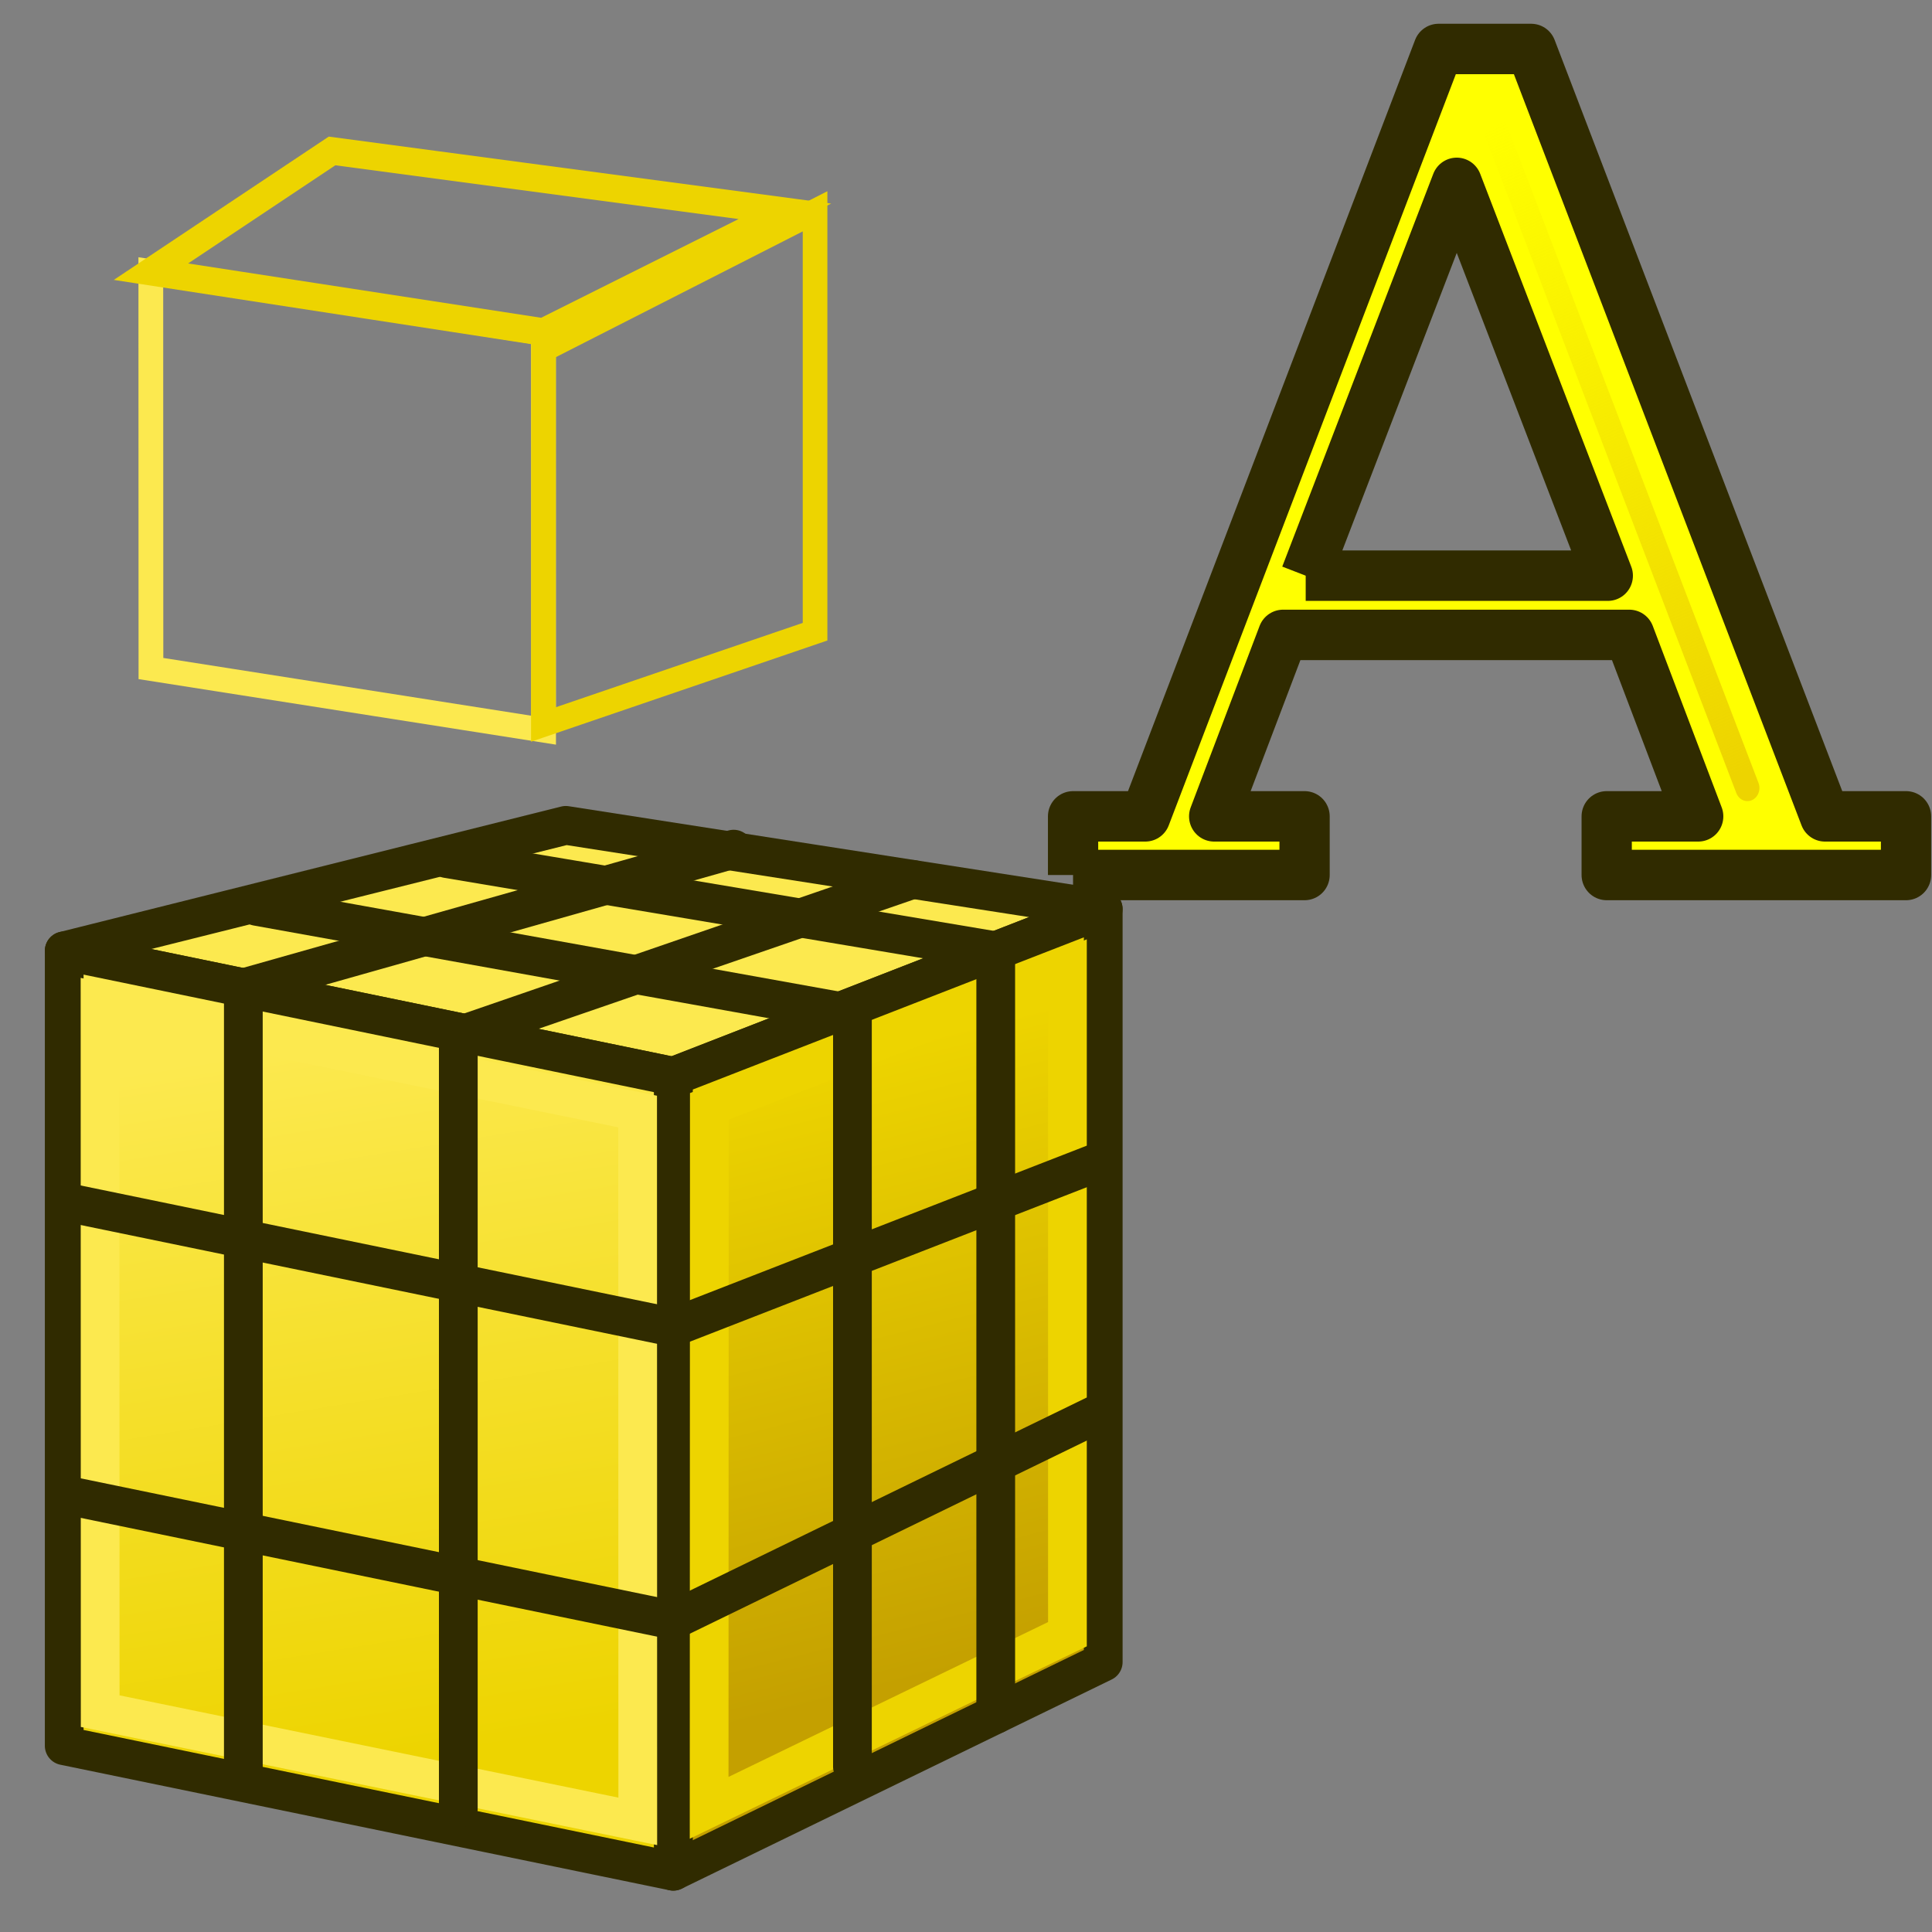 <?xml version="1.0" encoding="UTF-8" standalone="no"?>
<svg
   xmlns:dc="http://purl.org/dc/elements/1.1/"
   xmlns:cc="http://creativecommons.org/ns#"
   xmlns:rdf="http://www.w3.org/1999/02/22-rdf-syntax-ns#"
   xmlns:svg="http://www.w3.org/2000/svg"
   xmlns="http://www.w3.org/2000/svg"
   xmlns:xlink="http://www.w3.org/1999/xlink"
   xmlns:sodipodi="http://sodipodi.sourceforge.net/DTD/sodipodi-0.dtd"
   xmlns:inkscape="http://www.inkscape.org/namespaces/inkscape"
   version="1.1"
   inkscape:output_extension="org.inkscape.output.svg.inkscape"
   sodipodi:docname="cfd-analysis-from-mesh.svg"
   inkscape:version="1.0beta2 (969f793, 2020-01-16)"
   sodipodi:version="0.32"
   id="svg2860"
   height="64px"
   width="64px">
  <rect width="100%" height="100%" fill="#808080" stroke="none"/>
  <defs
     id="defs2862">
    <marker
       inkscape:isstock="true"
       style="overflow:visible;"
       id="Arrow1Lend"
       refX="0.0"
       refY="0.0"
       orient="auto"
       inkscape:stockid="Arrow1Lend">
      <path
         transform="scale(0.8) rotate(180) translate(12.5,0)"
         style="fill-rule:evenodd;stroke:#000000;stroke-width:1pt;stroke-opacity:1;fill:#ff0000;fill-opacity:1"
         d="M 0.0,0.0 L 5.0,-5.0 L -12.5,0.0 L 5.0,5.0 L 0.0,0.0 z "
         id="path4184" />
    </marker>
    <radialGradient
       gradientUnits="userSpaceOnUse"
       r="19.467"
       fy="28.87"
       fx="45.883"
       cy="28.87"
       cx="45.883"
       id="radialGradient3692"
       xlink:href="#linearGradient3377"
       inkscape:collect="always" />
    <radialGradient
       gradientTransform="matrix(0.974,0.225,-0.462,2.002,48.488,-127.999)"
       r="19.467"
       fy="97.37"
       fx="135.383"
       cy="97.37"
       cx="135.383"
       gradientUnits="userSpaceOnUse"
       id="radialGradient3703"
       xlink:href="#linearGradient3377"
       inkscape:collect="always" />
    <linearGradient
       id="linearGradient3377">
      <stop
         style="stop-color:#faff2b;stop-opacity:1;"
         offset="0"
         id="stop3379" />
      <stop
         style="stop-color:#ffaa00;stop-opacity:1;"
         offset="1"
         id="stop3381" />
    </linearGradient>
    <radialGradient
       gradientTransform="matrix(1.385,-0.051,0.037,0.999,-60.392,7.704)"
       r="19.467"
       fy="81.87"
       fx="148.883"
       cy="81.87"
       cx="148.883"
       gradientUnits="userSpaceOnUse"
       id="radialGradient3705"
       xlink:href="#linearGradient3377"
       inkscape:collect="always" />
    <inkscape:perspective
       id="perspective2868"
       inkscape:persp3d-origin="28 : 19.333333 : 1"
       inkscape:vp_z="60 : 30 : 1"
       inkscape:vp_y="0 : 1000 : 0"
       inkscape:vp_x="-4 : 30 : 1"
       sodipodi:type="inkscape:persp3d" />
    <linearGradient
       gradientUnits="userSpaceOnUse"
       y2="21.311"
       x2="17.329"
       y1="55.718"
       x1="22.117"
       id="linearGradient3773"
       xlink:href="#linearGradient3767"
       inkscape:collect="always"
       gradientTransform="matrix(0.593,0,0,0.693,0.347,19.718)" />
    <linearGradient
       id="linearGradient3767"
       inkscape:collect="always">
      <stop
         id="stop3769"
         offset="0"
         style="stop-color:#edd400;stop-opacity:1" />
      <stop
         id="stop3771"
         offset="1"
         style="stop-color:#fce94f;stop-opacity:1" />
    </linearGradient>
    <linearGradient
       gradientUnits="userSpaceOnUse"
       y2="21.837"
       x2="47.502"
       y1="51.18"
       x1="53.897"
       id="linearGradient3783"
       xlink:href="#linearGradient3777"
       inkscape:collect="always"
       gradientTransform="matrix(0.593,0,0,0.693,0.347,19.718)" />
    <linearGradient
       id="linearGradient3777"
       inkscape:collect="always">
      <stop
         id="stop3779"
         offset="0"
         style="stop-color:#c4a000;stop-opacity:1" />
      <stop
         id="stop3781"
         offset="1"
         style="stop-color:#edd400;stop-opacity:1" />
    </linearGradient>
    <linearGradient
       y2="7"
       x2="31"
       y1="37"
       x1="43"
       gradientUnits="userSpaceOnUse"
       id="linearGradient3788"
       xlink:href="#linearGradient3768"
       inkscape:collect="always" />
    <linearGradient
       id="linearGradient3768"
       inkscape:collect="always">
      <stop
         id="stop3770"
         offset="0"
         style="stop-color:#edd400;stop-opacity:1;" />
      <stop
         id="stop3772"
         offset="1"
         style="stop-color:#edd400;stop-opacity:0;" />
    </linearGradient>
  </defs>
  <sodipodi:namedview
     inkscape:document-rotation="0"
     inkscape:snap-global="true"
     inkscape:object-paths="true"
     inkscape:snap-grids="true"
     inkscape:window-maximized="1"
     inkscape:window-y="-11"
     inkscape:window-x="86"
     inkscape:window-height="1046"
     inkscape:window-width="1823"
     inkscape:grid-bbox="true"
     inkscape:document-units="px"
     showgrid="true"
     inkscape:current-layer="layer1"
     inkscape:cy="34.903383"
     inkscape:cx="-9.1985835"
     inkscape:zoom="11.313708"
     inkscape:pageshadow="2"
     inkscape:pageopacity="0.0"
     borderopacity="1.0"
     bordercolor="#666666"
     pagecolor="#ffffff"
     id="base">
    <inkscape:grid
       snapvisiblegridlinesonly="true"
       enabled="true"
       visible="true"
       empspacing="2"
       id="grid3018"
       type="xygrid" />
  </sodipodi:namedview>
  <g
     inkscape:groupmode="layer"
     inkscape:label="Layer 1"
     id="layer1">
    <path
       inkscape:connector-curvature="0"
       id="path2422"
       d="m 33.471,38.868 c 0.144,0 0.144,0 0,0 z"
       style="fill:none;stroke:#000000;stroke-width:0.641px;stroke-linecap:butt;stroke-linejoin:miter;stroke-opacity:1" />
    <path
       sodipodi:nodetypes="ccccc"
       inkscape:connector-curvature="0"
       id="path2993"
       d="m 2.127,31.498 20.176,4.158 14.242,-5.543 -17.803,-2.772 z"
       style="fill:#fce94f;stroke:#302b00;stroke-width:1.283;stroke-linecap:butt;stroke-linejoin:round;stroke-opacity:1" />
    <path
       inkscape:connector-curvature="0"
       id="path2995"
       d="m 36.546,30.112 0,24.946 -14.242,6.929 0,-26.332 z"
       style="fill:url(#linearGradient3783);fill-opacity:1;stroke:#302b00;stroke-width:1.283;stroke-linecap:butt;stroke-linejoin:round;stroke-opacity:1" />
    <path
       style="display:inline;overflow:visible;visibility:visible;fill:url(#linearGradient3773);fill-opacity:1;fill-rule:evenodd;stroke:#302b00;stroke-width:1.283;stroke-linecap:butt;stroke-linejoin:round;stroke-miterlimit:4;stroke-dasharray:none;stroke-dashoffset:0;stroke-opacity:1;marker:none;enable-background:accumulate"
       d="m 2.127,31.498 20.176,4.158 0,26.332 -20.176,-4.158 z"
       id="path3825"
       sodipodi:nodetypes="ccccc"
       inkscape:connector-curvature="0" />
    <path
       sodipodi:nodetypes="ccccc"
       inkscape:connector-curvature="0"
       id="path3765"
       d="m 3.314,33.18 0.005,23.504 17.808,3.651 -0.005,-23.514 z"
       style="fill:none;stroke:#fce94f;stroke-width:1.283;stroke-linecap:butt;stroke-linejoin:miter;stroke-opacity:1" />
    <path
       sodipodi:nodetypes="ccccc"
       inkscape:connector-curvature="0"
       id="path3775"
       d="m 23.498,36.649 -0.007,23.238 11.869,-5.752 2.14e-4,-22.082 z"
       style="fill:none;stroke:#edd400;stroke-width:1.283;stroke-linecap:butt;stroke-linejoin:miter;stroke-opacity:1" />
    <path
       inkscape:connector-curvature="0"
       id="path3051"
       d="m 15.182,59.908 0,-25.639"
       style="fill:none;stroke:#302b00;stroke-width:1.283;stroke-linecap:round;stroke-linejoin:miter;stroke-opacity:1" />
    <path
       inkscape:connector-curvature="0"
       id="path3051-3"
       d="m 8.061,58.522 0,-25.639"
       style="fill:none;stroke:#302b00;stroke-width:1.283;stroke-linecap:round;stroke-linejoin:miter;stroke-opacity:1" />
    <path
       inkscape:connector-curvature="0"
       id="path3051-6"
       d="m 28.238,58.522 0,-24.946"
       style="fill:none;stroke:#302b00;stroke-width:1.283;stroke-linecap:round;stroke-linejoin:miter;stroke-opacity:1" />
    <path
       inkscape:connector-curvature="0"
       id="path3051-7"
       d="m 32.985,56.79 0,-25.292"
       style="fill:none;stroke:#302b00;stroke-width:1.283;stroke-linecap:round;stroke-linejoin:miter;stroke-opacity:1" />
    <path
       sodipodi:nodetypes="cc"
       inkscape:connector-curvature="0"
       id="path3853"
       d="m 14.805,28.443 18.18,3.055"
       style="fill:none;stroke:#302b00;stroke-width:1.283;stroke-linecap:round;stroke-linejoin:miter;stroke-opacity:1" />
    <path
       sodipodi:nodetypes="cc"
       inkscape:connector-curvature="0"
       id="path3873"
       d="M 8.506,30.025 28.238,33.577"
       style="fill:none;stroke:#302b00;stroke-width:1.283;stroke-linecap:round;stroke-linejoin:miter;stroke-opacity:1" />
    <path
       sodipodi:nodetypes="cc"
       inkscape:connector-curvature="0"
       id="path3875"
       d="M 8.091,32.717 24.303,28.129"
       style="fill:none;stroke:#302b00;stroke-width:1.283;stroke-linecap:round;stroke-linejoin:miter;stroke-opacity:1" />
    <path
       sodipodi:nodetypes="cc"
       inkscape:connector-curvature="0"
       id="path3875-3"
       d="M 15.625,34.165 30.235,29.131"
       style="fill:none;stroke:#302b00;stroke-width:1.283;stroke-linecap:round;stroke-linejoin:miter;stroke-opacity:1" />
    <path
       inkscape:connector-curvature="0"
       id="path3895"
       d="M 2.127,39.813 22.303,43.971"
       style="fill:none;stroke:#302b00;stroke-width:1.283;stroke-linecap:butt;stroke-linejoin:miter;stroke-opacity:1" />
    <path
       inkscape:connector-curvature="0"
       id="path3895-5"
       d="M 2.127,49.514 22.303,53.672"
       style="fill:none;stroke:#302b00;stroke-width:1.283;stroke-linecap:butt;stroke-linejoin:miter;stroke-opacity:1" />
    <path
       inkscape:connector-curvature="0"
       id="path3915"
       d="M 22.303,53.672 36.546,46.742"
       style="fill:none;stroke:#302b00;stroke-width:1.283;stroke-linecap:butt;stroke-linejoin:miter;stroke-opacity:1" />
    <path
       sodipodi:nodetypes="cc"
       inkscape:connector-curvature="0"
       id="path3915-6"
       d="m 22.303,43.971 14.242,-5.543"
       style="fill:none;stroke:#302b00;stroke-width:1.283;stroke-linecap:butt;stroke-linejoin:miter;stroke-opacity:1" />
    <g
       transform="matrix(0.657,0,0,0.72,28.32,-0.538)"
       id="g3783">
      <g
         transform="scale(1.045,0.957)"
         style="font-style:normal;font-variant:normal;font-weight:normal;font-stretch:normal;font-size:54.473px;line-height:125%;font-family:'DejaVu Serif';-inkscape-font-specification:'DejaVu Serif';letter-spacing:0px;word-spacing:0px;fill:#ffff00;fill-opacity:1;stroke:#302b00;stroke-width:2.425;stroke-linejoin:round;stroke-miterlimit:4;stroke-dashoffset:4.1"
         id="text3014">
        <path
           inkscape:connector-curvature="0"
           d="m 21.75,28.457 14.576,0 L 29.038,9.572 21.75,28.457 m -11.224,14.39 0,-2.819 3.484,0 14.15,-36.892 4.469,0 14.177,36.892 3.91,0 0,2.819 -14.443,0 0,-2.819 4.415,0 -3.325,-8.724 -16.704,0 -3.325,8.724 4.362,0 0,2.819 -11.171,0"
           style="stroke:#302b00;stroke-width:2.425"
           id="path3764" />
      </g>
      <path
         style="fill:#edd400;stroke:url(#linearGradient3788);stroke-width:1.212px;stroke-linecap:round;stroke-linejoin:miter;stroke-opacity:1"
         d="M 45,37 32,6"
         id="path3766"
         inkscape:connector-curvature="0"
         sodipodi:nodetypes="cc" />
    </g>
    <path
       style="fill:none;stroke:#fce94f;stroke-width:0.82;stroke-linecap:butt;stroke-linejoin:miter;stroke-opacity:1"
       d="M 4.996,9 5,22.146 l 13.007,2.042 -0.004,-13.152 z"
       id="path3765-8"
       inkscape:connector-curvature="0"
       sodipodi:nodetypes="ccccc" />
    <path
       style="fill:none;stroke:#edd400;stroke-width:0.816;stroke-linecap:butt;stroke-linejoin:miter;stroke-opacity:1"
       d="M 18.006,11.581 18,24 27,20.926 V 7 Z"
       id="path3775-8"
       inkscape:connector-curvature="0"
       sodipodi:nodetypes="ccccc" />
    <path
       sodipodi:nodetypes="ccccc"
       inkscape:connector-curvature="0"
       id="path3775-8-4"
       d="M 11,5 5,9 18,11 26,7 Z"
       style="fill:none;stroke:#edd400;stroke-width:0.913;stroke-linecap:butt;stroke-linejoin:miter;stroke-opacity:1" />
  </g>
</svg>
